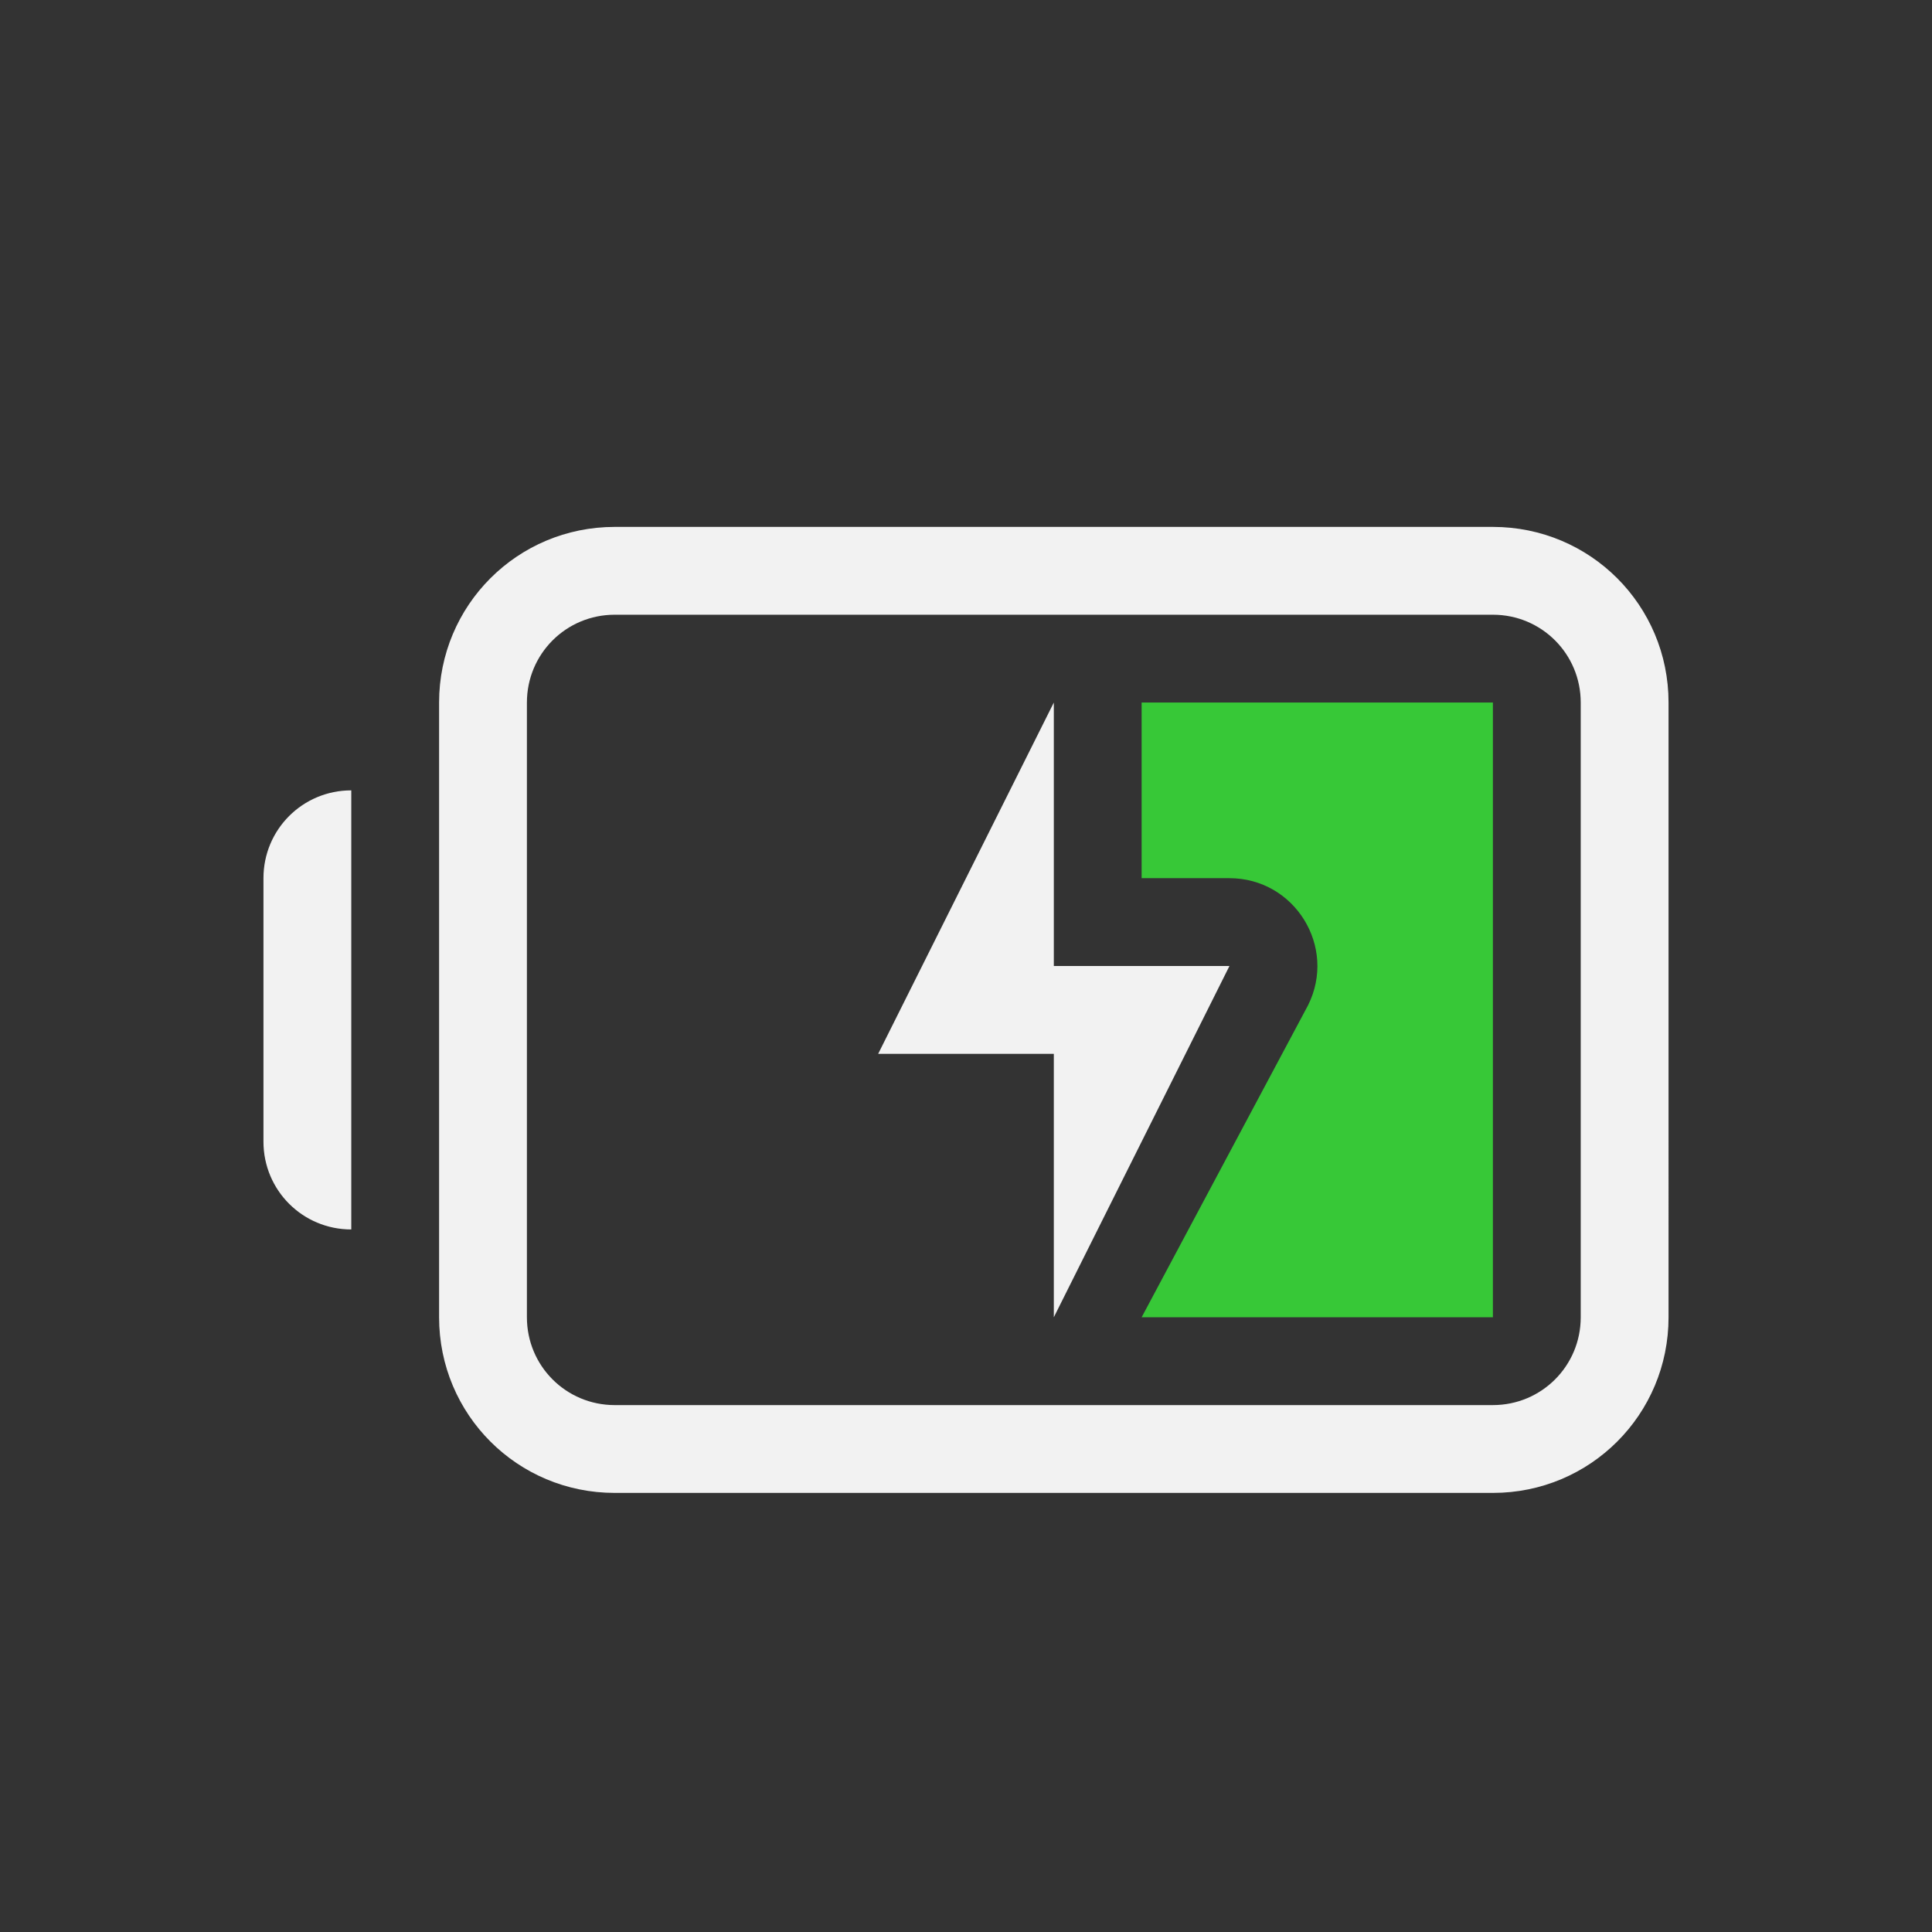 <?xml version="1.0" encoding="UTF-8" standalone="no"?>
<!-- Created with Inkscape (http://www.inkscape.org/) -->

<svg
   width="22"
   height="22"
   viewBox="0 0 22 22"
   version="1.1"
   id="svg5"
   sodipodi:docname="battery-040-charging.svg"
   inkscape:version="1.2.1 (9c6d41e410, 2022-07-14)"
   xmlns:inkscape="http://www.inkscape.org/namespaces/inkscape"
   xmlns:sodipodi="http://sodipodi.sourceforge.net/DTD/sodipodi-0.dtd"
   xmlns="http://www.w3.org/2000/svg"
   xmlns:svg="http://www.w3.org/2000/svg">
  <rect x="0" y="0" width="22" height="22" fill="#333333" stroke="none"/>
  <sodipodi:namedview
     id="namedview7"
     pagecolor="#ffffff"
     bordercolor="#666666"
     borderopacity="1.0"
     inkscape:showpageshadow="2"
     inkscape:pageopacity="0.0"
     inkscape:pagecheckerboard="0"
     inkscape:deskcolor="#d1d1d1"
     inkscape:document-units="px"
     showgrid="false"
     inkscape:zoom="33.416667"
     inkscape:cx="10.488778"
     inkscape:cy="12"
     inkscape:window-width="1920"
     inkscape:window-height="1008"
     inkscape:window-x="0"
     inkscape:window-y="0"
     inkscape:window-maximized="1"
     inkscape:current-layer="svg5"
     showguides="false" />
  <defs
     id="defs2">
    <style
       id="current-color-scheme"
       type="text/css">
   .ColorScheme-Text { color:#f2f2f2; } .ColorScheme-Highlight { color:#4285f4; } .ColorScheme-NeutralText { color:#ff9800; } .ColorScheme-PositiveText { color:#37c837; } .ColorScheme-NegativeText { color:#f44336; }
   </style>
  </defs>
  <path
     id="path1017"
     d="M 7,6 C 5.892,6 5,6.892 5,8 v 7 c 0,1.108 0.892,2 2,2 h 10 c 1.108,0 2,-0.892 2,-2 V 8 C 19,6.892 18.108,6 17,6 Z m 0,1 h 10 c 0.554,0 1,0.446 1,1 v 7 c 0,0.554 -0.446,1 -1,1 H 7 C 6.446,16 6,15.554 6,15 V 8 C 6,7.446 6.446,7 7,7 Z M 4,9 C 3.446,9 3,9.446 3,10 v 3 c 0,0.554 0.446,1 1,1 z"
     style="fill:currentColor;fill-opacity:1"
     class="ColorScheme-Text"
     sodipodi:nodetypes="sssssssssssssssssscsscc" />
  <path
     id="path1056"
     style="fill:currentColor;fill-opacity:1;stroke-width:1.08"
     class="ColorScheme-PositiveText"
     d="m 13,8 v 2 h 1 c 0.743,2.4e-5 1.227,0.782 0.895,1.447 L 13,15 h 4 V 8 Z"
     sodipodi:nodetypes="cccccccc" />
  <path
     style="fill:currentColor;fill-opacity:1;stroke:none;stroke-width:2;stroke-linecap:round;stroke-linejoin:round;-inkscape-stroke:none"
     d="m 12,8 v 3 h 2 l -2,4 v -3 h -2 z"
     id="path2100"
     class="ColorScheme-Text" />
</svg>

